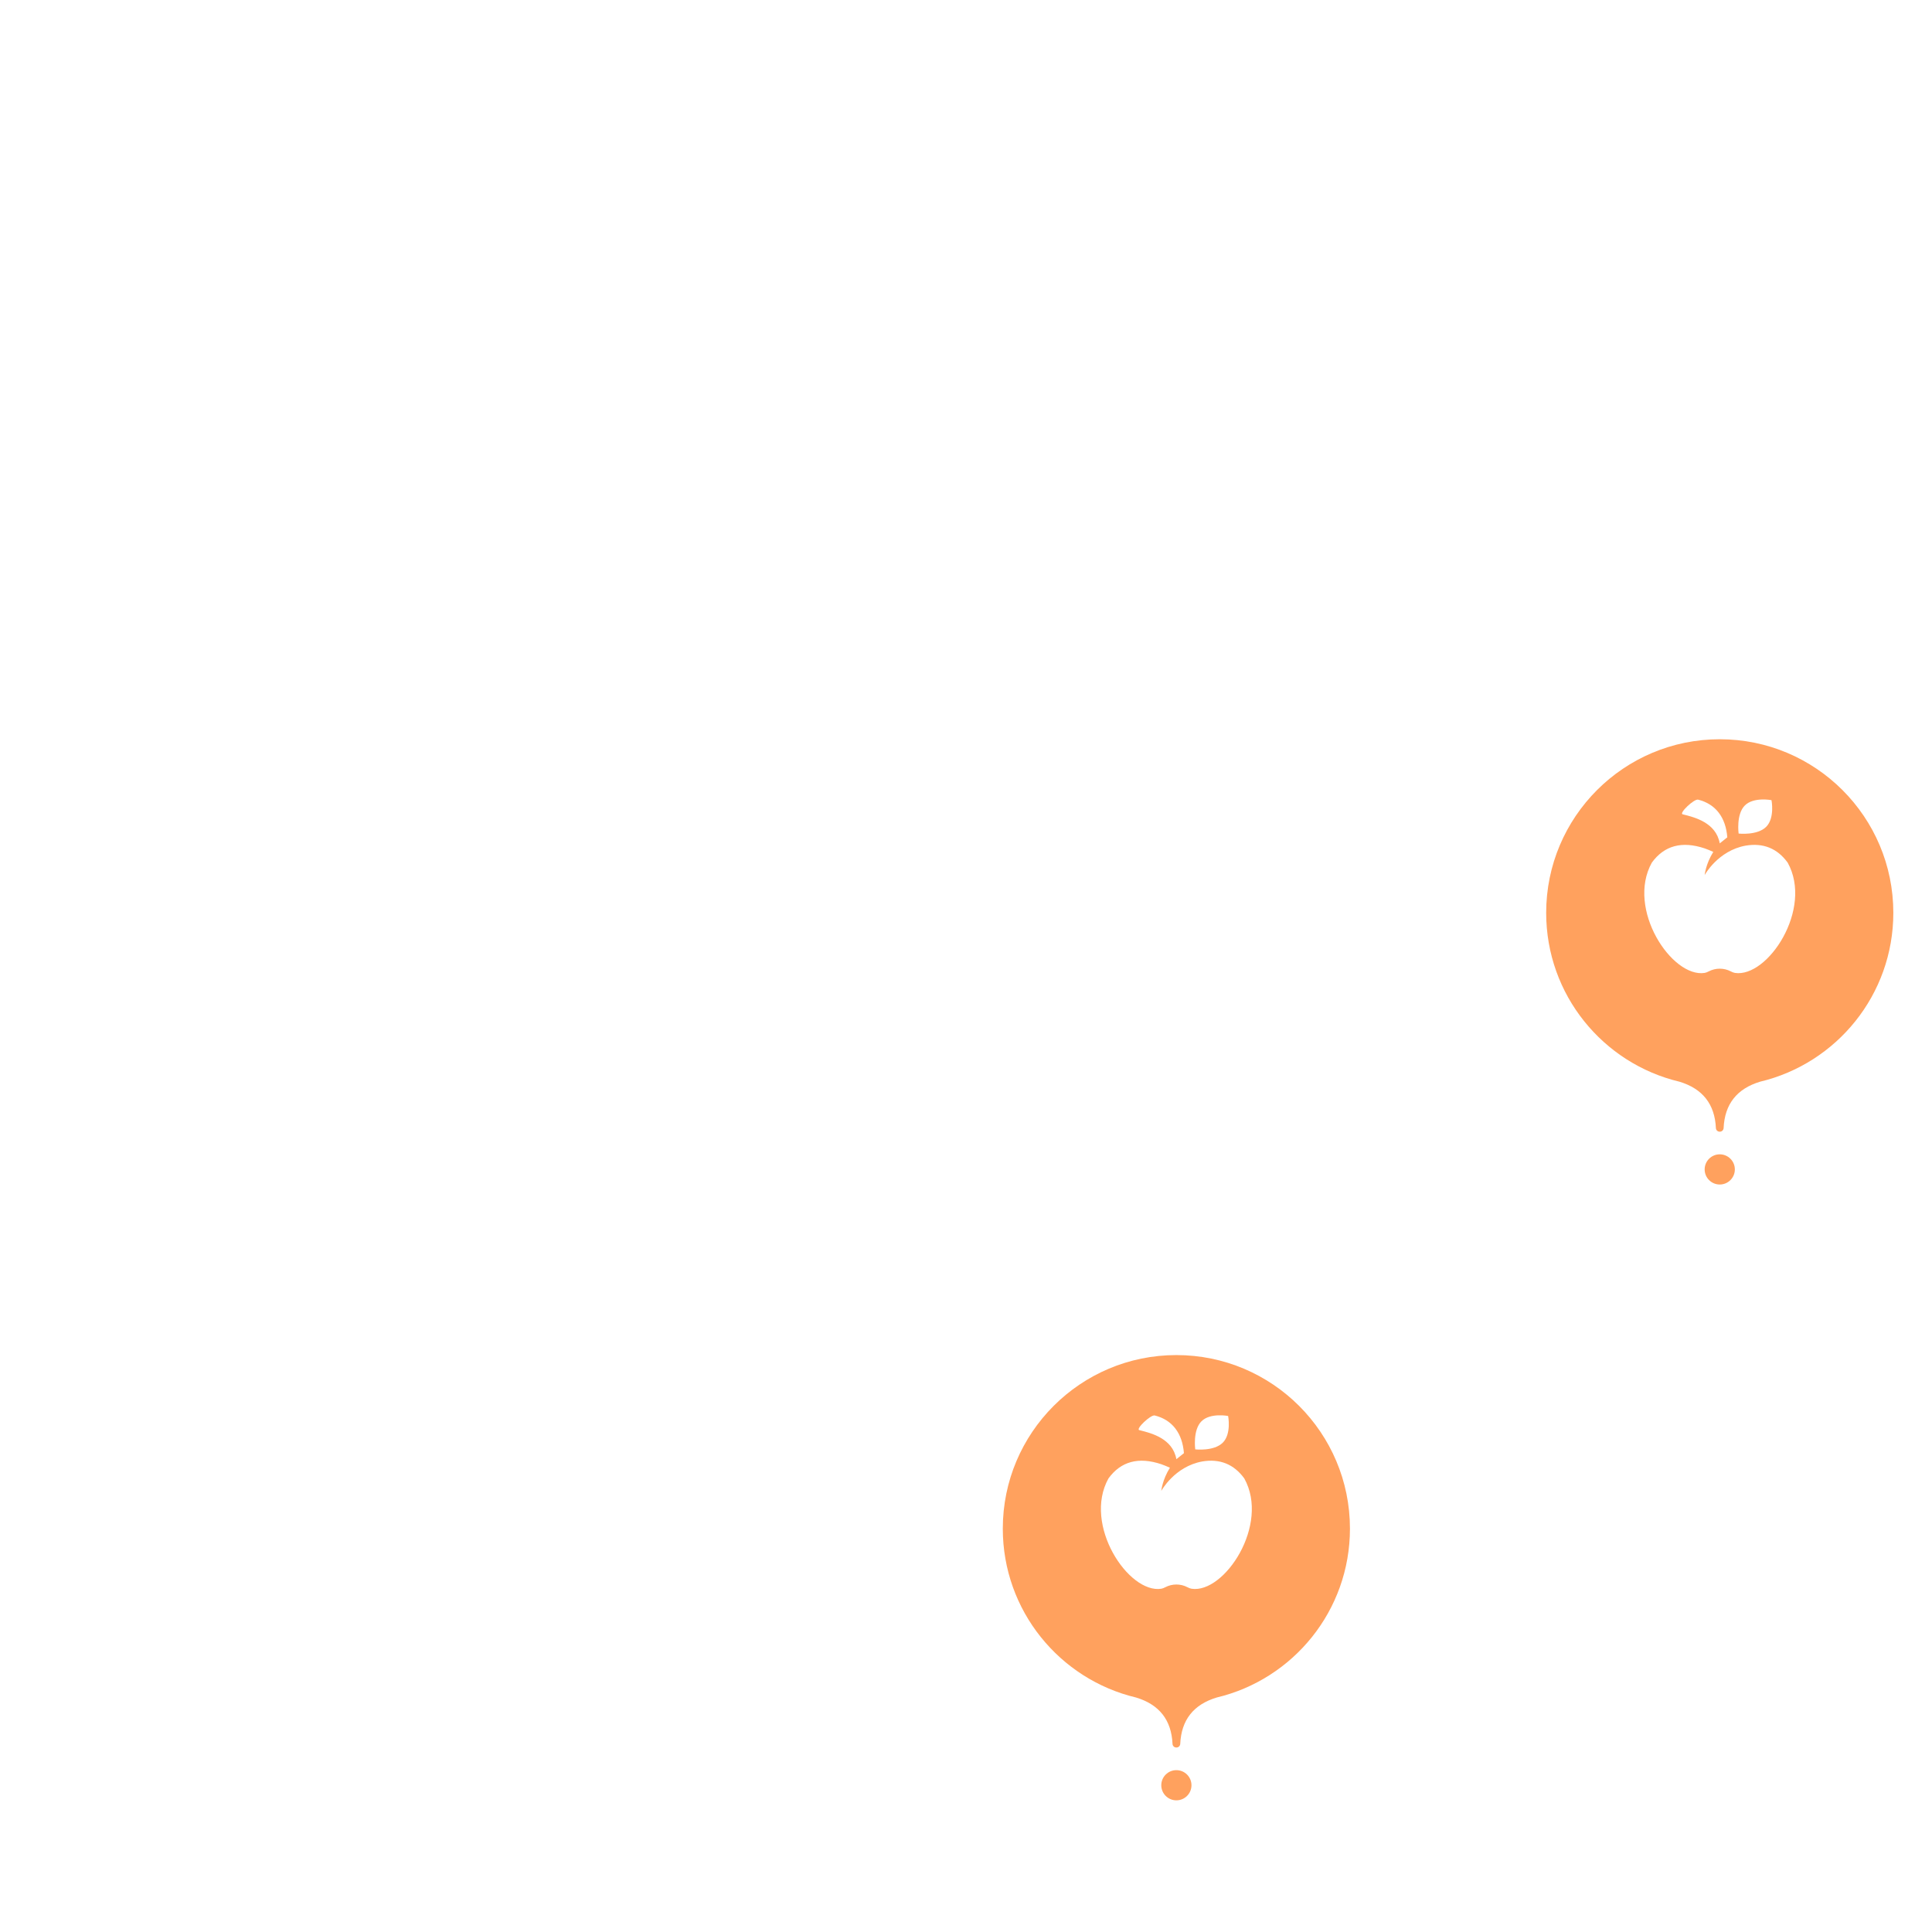 <?xml version="1.0" encoding="UTF-8"?>
<svg
    xmlns="http://www.w3.org/2000/svg"
    xmlns:xlink="http://www.w3.org/1999/xlink"
    version="1.2"
    width="256"
    height="256">
<g fill="none" stroke="none" fill-rule="evenodd" stroke-linecap="round" stroke-linejoin="round">
<g transform="translate(125.876,172.554)"><svg xmlns="http://www.w3.org/2000/svg" viewbox="0 0 60.0 68.0" width="60" height="68" fill="none">
  <g transform="matrix(-1.00,0.00,0.00,1.00,34.00,60.00)" fill="#000000" fill-opacity="0">
    <g transform="matrix(1.00,0.00,0.00,1.00,0.00,0.00)" fill="#ffffff" fill-opacity="1">
      <path d="M4 8C1.791 8 0 6.209 0 4C0 1.791 1.791 0 4 0C6.209 0 8 1.791 8 4C8 6.209 6.209 8 4 8Z"/>
    </g>
  </g>
  <defs>
    <filter id="shadow_0357716c9fbbd03b86e9d7a081215e942" filterUnits="userSpaceOnUse" color-interpolation-filters="sRGB">
      <feOffset dx="0" dy="2"/>
      <feGaussianBlur stdDeviation="3"/>
      <feColorMatrix type="matrix" values="0 0 0 0 0.788 0 0 0 0 0.627 0 0 0 0 0.514 0 0 0 0.6 0"/>
      <feBlend mode="normal" in="SourceGraphic" result="shape"/>
    </filter>
  </defs>
  <g fill="#ffa15e" fill-opacity="1">
    <g transform="matrix(-1.00,0.00,0.00,1.00,34.00,60.00)">
      <g transform="matrix(1.00,0.00,0.00,1.00,2.00,2.00)">
        <path d="M2 4C3.105 4 4 3.105 4 2C4 0.895 3.105 0 2 0C0.895 0 0 0.895 0 2C0 3.105 0.895 4 2 4Z" fill-rule="evenodd"/>
      </g>
    </g>
    <g transform="matrix(-1.00,0.00,0.00,1.00,60.00,0.00)">
      <g transform="matrix(-1.00,0.00,0.00,1.00,53.00,5.00)" filter="url(#shadow_0357716c9fbbd03b86e9d7a081215e942)">
        <path d="M28.342 45.376C25.266 46.306 23.655 48.355 23.511 51.523L23.511 51.523C23.498 51.79 23.279 52 23.011 52L22.989 52C22.721 52 22.502 51.79 22.489 51.523C22.345 48.355 20.734 46.306 17.658 45.376C7.531 42.968 0 33.863 0 23C0 10.297 10.297 0 23 0C35.703 0 46 10.297 46 23C46 33.863 38.469 42.968 28.342 45.376L28.342 45.376Z"/>
      </g>
    </g>
  </g>
  <g fill="#ffffff" fill-opacity="1" transform="matrix(1.00,0.00,0.00,1.00,18.00,15.00)">
    <g transform="matrix(1.00,0.00,0.00,1.00,2.00,-0.02)">
      <path d="M12.5 4.517C12.5 4.517 14.978 4.798 16.15 3.626C17.321 2.455 16.857 0.091 16.857 0.091C16.857 0.091 14.493 -0.374 13.321 0.798C12.15 1.97 12.5 4.517 12.5 4.517Z"/>
      <path d="M9.144 6.947C8.132 8.563 8 10.017 8 10.017C8 10.017 9.745 6.789 13.426 6.118C15.76 5.725 17.617 6.473 18.998 8.365C22.414 14.507 16.348 23.647 12.013 22.982C11.848 22.957 11.657 22.881 11.46 22.777C10.552 22.301 9.45 22.302 8.542 22.778C8.348 22.88 8.16 22.955 7.999 22.981C3.663 23.663 -2.417 14.512 1.002 8.365C2.654 6.101 4.989 5.474 8.007 6.484C8.299 6.581 8.746 6.77 9.142 6.946L9.144 6.947Z"/>
      <path d="M7.134 0.023C9.472 0.609 10.798 2.388 11 5.017L10 5.817C9.51 3.071 6.68 2.364 5.173 1.987C5.144 1.98 5.115 1.972 5.086 1.965C4.559 1.833 6.607 -0.109 7.134 0.023Z"/>
    </g>
  </g>
</svg></g>
<g transform="translate(197.876,90.954)"><svg xmlns="http://www.w3.org/2000/svg" viewbox="0 0 60.0 68.0" width="60" height="68" fill="none">
  <g transform="matrix(-1.00,0.00,0.00,1.00,34.00,60.00)" fill="#000000" fill-opacity="0">
    <g transform="matrix(1.00,0.00,0.00,1.00,0.00,0.00)" fill="#ffffff" fill-opacity="1">
      <path d="M4 8C1.791 8 0 6.209 0 4C0 1.791 1.791 0 4 0C6.209 0 8 1.791 8 4C8 6.209 6.209 8 4 8Z"/>
    </g>
  </g>
  <defs>
    <filter id="shadow_0357716c9fbbd03b86e9d7a081215e942" filterUnits="userSpaceOnUse" color-interpolation-filters="sRGB">
      <feOffset dx="0" dy="2"/>
      <feGaussianBlur stdDeviation="3"/>
      <feColorMatrix type="matrix" values="0 0 0 0 0.788 0 0 0 0 0.627 0 0 0 0 0.514 0 0 0 0.6 0"/>
      <feBlend mode="normal" in="SourceGraphic" result="shape"/>
    </filter>
  </defs>
  <g fill="#ffa15e" fill-opacity="1">
    <g transform="matrix(-1.00,0.00,0.00,1.00,34.00,60.00)">
      <g transform="matrix(1.00,0.00,0.00,1.00,2.00,2.00)">
        <path d="M2 4C3.105 4 4 3.105 4 2C4 0.895 3.105 0 2 0C0.895 0 0 0.895 0 2C0 3.105 0.895 4 2 4Z" fill-rule="evenodd"/>
      </g>
    </g>
    <g transform="matrix(-1.00,0.00,0.00,1.00,60.00,0.00)">
      <g transform="matrix(-1.00,0.00,0.00,1.00,53.00,5.00)" filter="url(#shadow_0357716c9fbbd03b86e9d7a081215e942)">
        <path d="M28.342 45.376C25.266 46.306 23.655 48.355 23.511 51.523L23.511 51.523C23.498 51.79 23.279 52 23.011 52L22.989 52C22.721 52 22.502 51.79 22.489 51.523C22.345 48.355 20.734 46.306 17.658 45.376C7.531 42.968 0 33.863 0 23C0 10.297 10.297 0 23 0C35.703 0 46 10.297 46 23C46 33.863 38.469 42.968 28.342 45.376L28.342 45.376Z"/>
      </g>
    </g>
  </g>
  <g fill="#ffffff" fill-opacity="1" transform="matrix(1.00,0.00,0.00,1.00,18.00,15.00)">
    <g transform="matrix(1.00,0.00,0.00,1.00,2.00,-0.02)">
      <path d="M12.5 4.517C12.5 4.517 14.978 4.798 16.15 3.626C17.321 2.455 16.857 0.091 16.857 0.091C16.857 0.091 14.493 -0.374 13.321 0.798C12.15 1.97 12.5 4.517 12.5 4.517Z"/>
      <path d="M9.144 6.947C8.132 8.563 8 10.017 8 10.017C8 10.017 9.745 6.789 13.426 6.118C15.76 5.725 17.617 6.473 18.998 8.365C22.414 14.507 16.348 23.647 12.013 22.982C11.848 22.957 11.657 22.881 11.46 22.777C10.552 22.301 9.45 22.302 8.542 22.778C8.348 22.88 8.16 22.955 7.999 22.981C3.663 23.663 -2.417 14.512 1.002 8.365C2.654 6.101 4.989 5.474 8.007 6.484C8.299 6.581 8.746 6.77 9.142 6.946L9.144 6.947Z"/>
      <path d="M7.134 0.023C9.472 0.609 10.798 2.388 11 5.017L10 5.817C9.51 3.071 6.68 2.364 5.173 1.987C5.144 1.98 5.115 1.972 5.086 1.965C4.559 1.833 6.607 -0.109 7.134 0.023Z"/>
    </g>
  </g>
</svg></g>
</g>
</svg>
